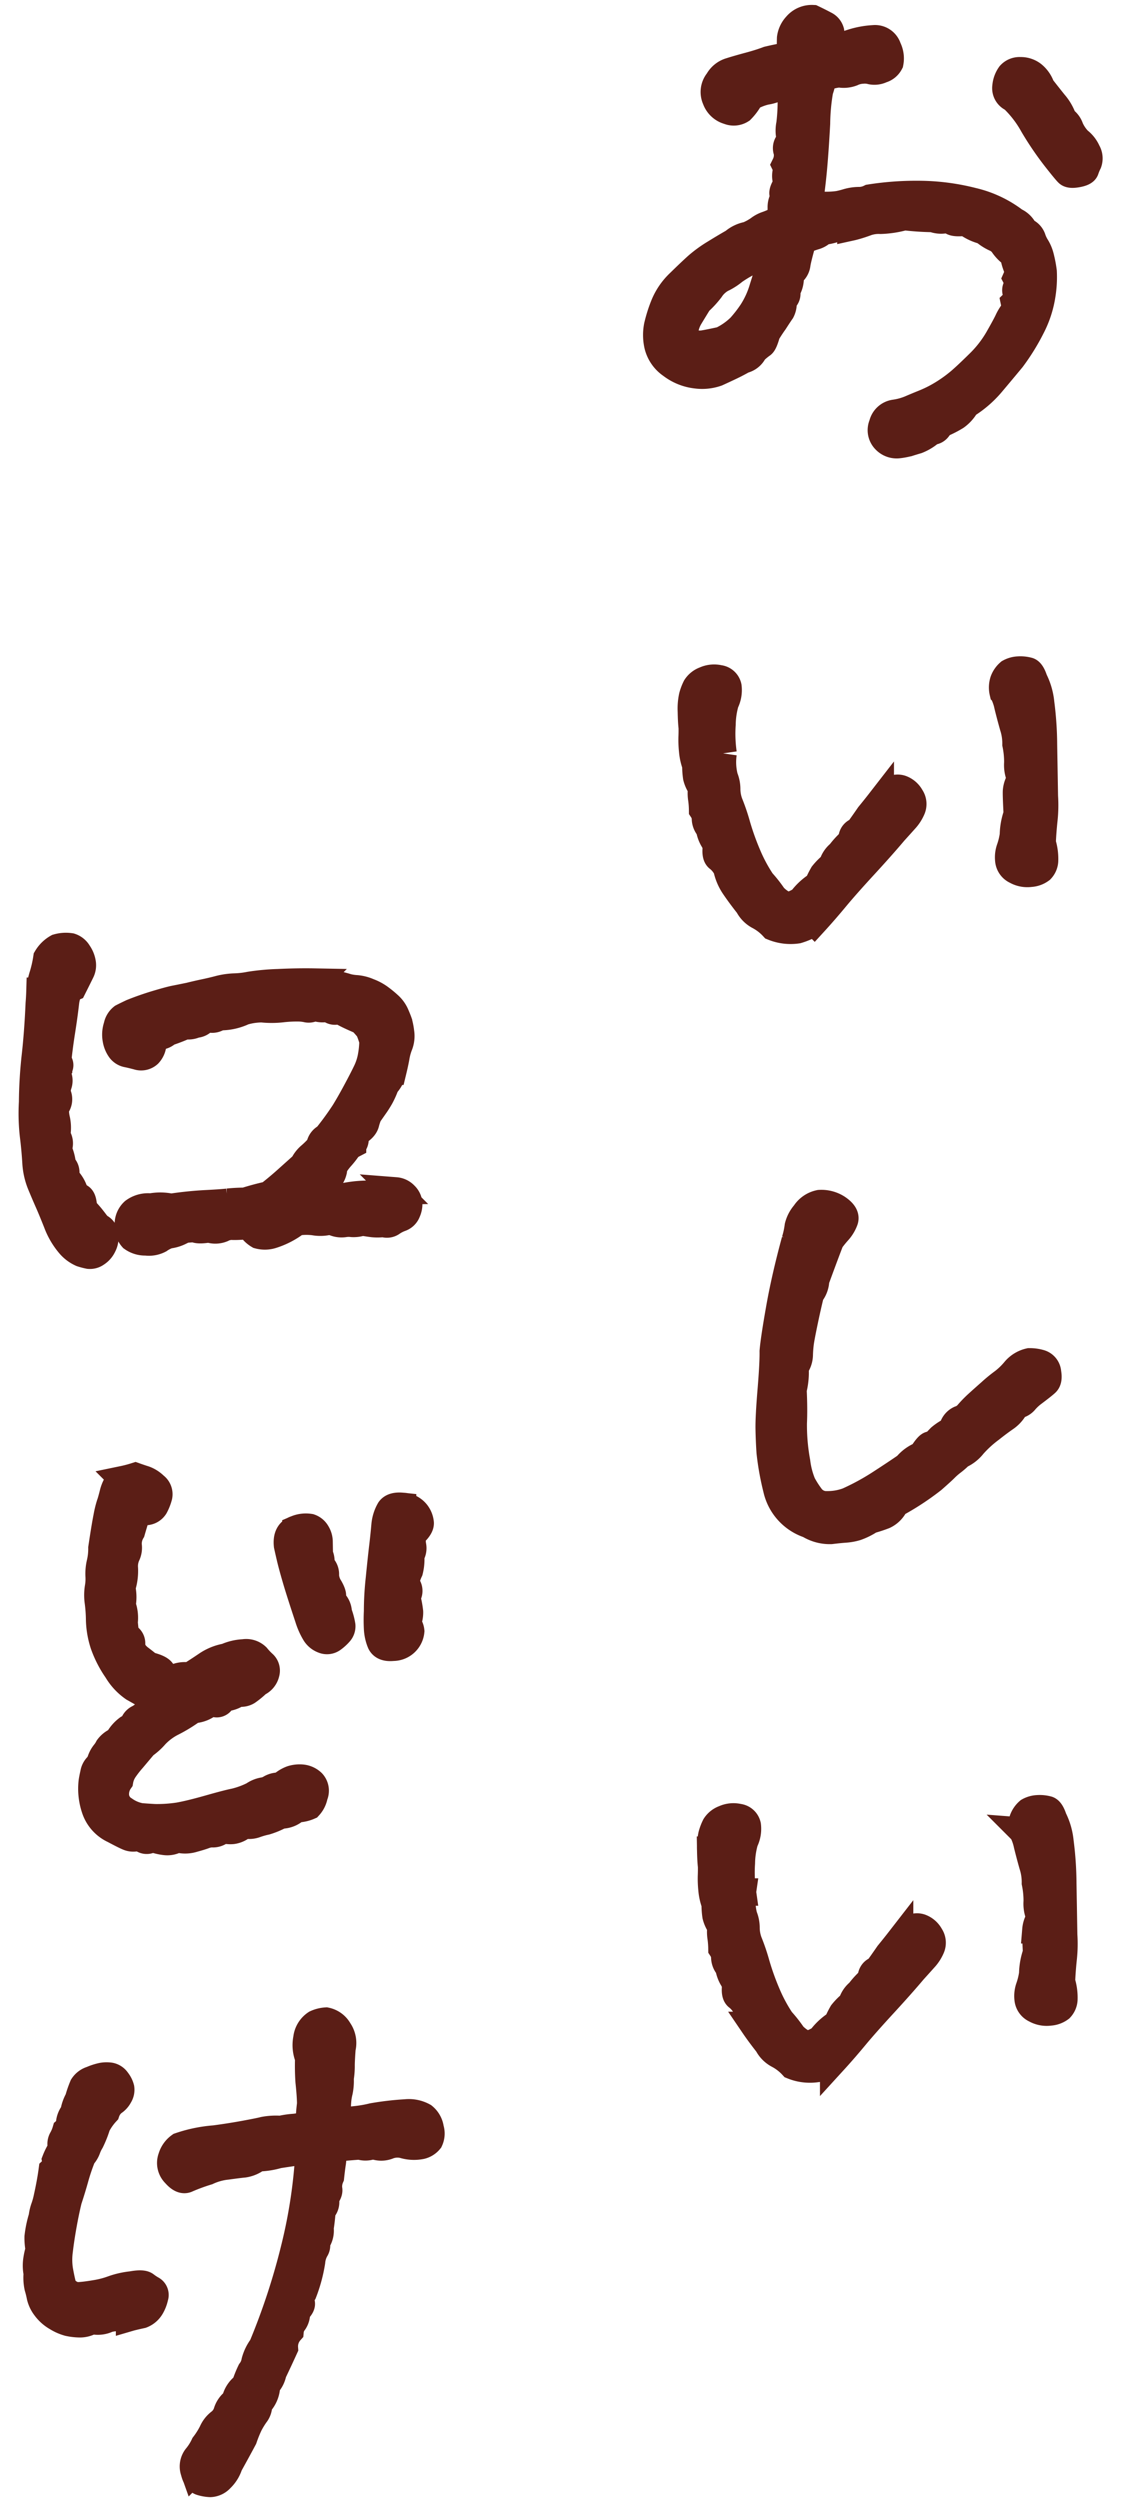 <svg xmlns="http://www.w3.org/2000/svg" width="107.838" height="237.129" viewBox="0 0 107.838 237.129">
  <g id="deliciousness_item1_copy" transform="translate(-337.244 -4424.721)">
    <path id="パス_6072" data-name="パス 6072" d="M19.173-28.6a1.517,1.517,0,0,1,.623.821,3.934,3.934,0,0,0,.793,1.218,2.622,2.622,0,0,1,.793,1.048,1.239,1.239,0,0,1,.085,1.048,5.244,5.244,0,0,0-.283.651q-.085.255-.765.368t-.878-.085q-.2-.2-.935-1.161a29.4,29.4,0,0,1-2.294-3.455,10.412,10.412,0,0,0-1.9-2.549,1.032,1.032,0,0,1-.623-1.133,2.219,2.219,0,0,1,.425-1.1,1.192,1.192,0,0,1,.963-.368,1.841,1.841,0,0,1,1.161.4,2.541,2.541,0,0,1,.793,1.189q.51.68,1.189,1.558A4.447,4.447,0,0,1,19.173-28.6ZM6.655-19.428a26.294,26.294,0,0,1-2.719-.227,9.4,9.4,0,0,1-2.266.312A3.537,3.537,0,0,0,.4-19.2q-.481.17-.878.283t-.68.17a2.531,2.531,0,0,1-.963-.113,4.6,4.6,0,0,1-1.7.453,1.687,1.687,0,0,1-.765.453q-.425.113-1.161.4-.51,1.7-.595,2.209a1.2,1.2,0,0,1-.4.765A.638.638,0,0,0-7-13.962a2.112,2.112,0,0,1-.4,1.161.634.634,0,0,1-.34.85A1.617,1.617,0,0,1-7.9-10.9q-.227.312-.68.991-.34.453-.736,1.076Q-9.6-7.873-9.8-7.76a6.033,6.033,0,0,0-.765.623,1.444,1.444,0,0,1-1.02.793q-.623.34-1.246.623t-1.274.566a4.216,4.216,0,0,1-1.954.17,4.741,4.741,0,0,1-2.351-.991,3.121,3.121,0,0,1-1.246-1.841,4.446,4.446,0,0,1,0-1.869A13.1,13.1,0,0,1-19-11.64a6.1,6.1,0,0,1,1.5-2.1q1.048-.991,1.7-1.558a11.821,11.821,0,0,1,1.7-1.189q1.048-.623,1.784-1.02a2.841,2.841,0,0,1,1.359-.623,5.564,5.564,0,0,0,1.076-.566,2.6,2.6,0,0,1,.793-.4,8.9,8.9,0,0,0,1.3-.566q.057-.68.057-1.048a1.623,1.623,0,0,1,.142-.68.827.827,0,0,0,.057-.595q-.085-.283.425-1.02a1.618,1.618,0,0,1-.113-.991,1.083,1.083,0,0,0-.057-.765,2.054,2.054,0,0,0,.2-1.274A.8.8,0,0,1-7-26.763a1.288,1.288,0,0,0,.17-.85,2.953,2.953,0,0,1,.057-.991,18.018,18.018,0,0,0,.17-2.436,4.951,4.951,0,0,0,.113-1.246,3.981,3.981,0,0,0-1.5.227,3.778,3.778,0,0,1-1.02.283,5.3,5.3,0,0,0-1.5.566,4.879,4.879,0,0,1-.878,1.161,1.287,1.287,0,0,1-1.189.085A1.774,1.774,0,0,1-13.764-31.1a1.605,1.605,0,0,1,.255-1.7,1.931,1.931,0,0,1,1.161-.906q.765-.227,1.784-.481t1.813-.538q.51-.113.991-.2A8.4,8.4,0,0,0-6.6-35.23q0-1.02.028-1.529A2.119,2.119,0,0,1-6-37.921a1.9,1.9,0,0,1,1.558-.651q.68.34,1.133.595a1,1,0,0,1,.538.651A5.192,5.192,0,0,1-2.86-35.8a9.179,9.179,0,0,0,2.039-.4A8.236,8.236,0,0,1,1.3-36.562a1.261,1.261,0,0,1,1.331.906,2.163,2.163,0,0,1,.17,1.388,1.264,1.264,0,0,1-.793.623,1.542,1.542,0,0,1-.963.113,2.425,2.425,0,0,0-.878-.085,2.577,2.577,0,0,0-.963.227,2.214,2.214,0,0,1-1.218.085,4.9,4.9,0,0,0-1.586.4,6.153,6.153,0,0,1-.312,1.161,19.381,19.381,0,0,0-.34,3.115q-.2,2.8-.4,4.56t-.538,3.738a16.41,16.41,0,0,0,1.756-.51A7.813,7.813,0,0,0-2.294-20.9a8.533,8.533,0,0,0,.85-.2,4.114,4.114,0,0,1,1.1-.142,2.314,2.314,0,0,0,1.048-.227,28.323,28.323,0,0,1,4.9-.255,21.019,21.019,0,0,1,4.843.736,10.544,10.544,0,0,1,3.965,1.954,1.753,1.753,0,0,1,.906.963,1.1,1.1,0,0,1,.708.68,3.619,3.619,0,0,0,.368.821,3.358,3.358,0,0,1,.368.906,11.545,11.545,0,0,1,.255,1.444,10.6,10.6,0,0,1-.17,2.266,9.791,9.791,0,0,1-1.02,2.945,20.12,20.12,0,0,1-1.926,3q-1.02,1.189-2.011,2.322A10.006,10.006,0,0,1,9.487-1.7,3.28,3.28,0,0,1,8.5-.623a9.818,9.818,0,0,1-.991.51A1.558,1.558,0,0,0,6.8.425a.713.713,0,0,1-.651.312,4.324,4.324,0,0,1-1.359.821q-.51.142-.793.227a6.67,6.67,0,0,1-.963.17A1.484,1.484,0,0,1,1.784,1.5,1.308,1.308,0,0,1,1.529.028,1.38,1.38,0,0,1,2.69-1.02a5.992,5.992,0,0,0,1.473-.368q.623-.255,1.359-.538a11.819,11.819,0,0,0,1.9-.935A13.393,13.393,0,0,0,8.949-3.937q.651-.538,1.813-1.643a10.847,10.847,0,0,0,1.869-2.294q.708-1.189.963-1.7a4.562,4.562,0,0,1,.481-.793,1.379,1.379,0,0,0,.17-.963.849.849,0,0,0,.227-.878.532.532,0,0,1,.057-.623q.227-.255-.057-.821a1.465,1.465,0,0,0,.085-.991,4.953,4.953,0,0,1-.312-1.218,3.6,3.6,0,0,1-.935-.935,1.776,1.776,0,0,0-.793-.68,4.457,4.457,0,0,1-1.048-.708,4.494,4.494,0,0,1-1.7-.85q-1.076.113-1.331-.113a.794.794,0,0,0-.708-.142A2.072,2.072,0,0,1,6.655-19.428Zm-16.709,3.455a11.767,11.767,0,0,0-2.266,1.189,5.537,5.537,0,0,1-1.02.651,2.684,2.684,0,0,0-.68.425,2.922,2.922,0,0,0-.566.623,8.989,8.989,0,0,1-1.133,1.189q-.51.793-.935,1.473a3.43,3.43,0,0,0-.481,1.643.888.888,0,0,0,.651.736,2.274,2.274,0,0,0,1.161.142q.566-.085,1.7-.312A6.633,6.633,0,0,0-11.81-9.431a12.452,12.452,0,0,0,1.161-1.444A8.614,8.614,0,0,0-9.6-13.084l.68-2.039q.227-.68.453-1.416A10.279,10.279,0,0,1-10.054-15.973Zm-4.078,46.92a5.819,5.819,0,0,0,.085,2.294,2.874,2.874,0,0,1,.2,1.133,3.918,3.918,0,0,0,.227,1.331,19.3,19.3,0,0,1,.68,2.124,25,25,0,0,0,.963,2.832,15.043,15.043,0,0,0,1.3,2.521A12.475,12.475,0,0,1-9.6,44.6a3.614,3.614,0,0,0,1.133.85q.453.17,1.529-.453a5.589,5.589,0,0,1,1.586-1.416,8.539,8.539,0,0,1,.51-.991,5.734,5.734,0,0,1,.906-.878A2.06,2.06,0,0,1-3.2,40.633a7.631,7.631,0,0,1,.765-.85,1.434,1.434,0,0,0,.425-.708.721.721,0,0,1,.566-.538q.51-.68,1.076-1.473.623-.736,1.076-1.3a5.8,5.8,0,0,1,.963-.963,1.037,1.037,0,0,1,1.048-.2,1.688,1.688,0,0,1,.878.793,1.168,1.168,0,0,1,.085,1.133,3.524,3.524,0,0,1-.566.878q-.312.34-1.161,1.246-1.133,1.3-2.889,3.144t-2.775,3.03q-1.02,1.189-2.039,2.266a6.2,6.2,0,0,1-1.614.708,4.4,4.4,0,0,1-2.294-.312,5.047,5.047,0,0,0-1.3-1.048,2.377,2.377,0,0,1-1.02-1.048q-.736-.963-1.274-1.784a4.719,4.719,0,0,1-.708-1.728,3,3,0,0,0-.765-.991q-.312-.2-.2-1.048a1.985,1.985,0,0,0-.283-.765,2.961,2.961,0,0,1-.34-1.048,1.357,1.357,0,0,1-.368-.878,1.619,1.619,0,0,0-.255-.878,8.28,8.28,0,0,0-.057-1.02,3.427,3.427,0,0,1-.028-.736,1.283,1.283,0,0,0-.17-.68,2.818,2.818,0,0,1-.255-.68,7.126,7.126,0,0,1-.057-1.133,5.166,5.166,0,0,1-.283-1.388,9.775,9.775,0,0,1-.028-1.246q.028-.481.028-.935-.057-.566-.057-1.529a5.485,5.485,0,0,1,.142-1.444,4.425,4.425,0,0,1,.34-.85,1.68,1.68,0,0,1,.85-.651,2.1,2.1,0,0,1,1.359-.113.966.966,0,0,1,.821.765,2.644,2.644,0,0,1-.283,1.5,7.982,7.982,0,0,0-.34,2.067A13.1,13.1,0,0,0-14.132,30.947Zm26.678-5.324a2.017,2.017,0,0,1,.057-1.076,1.928,1.928,0,0,1,.566-.793,1.91,1.91,0,0,1,.85-.227,2.867,2.867,0,0,1,.963.113q.283.113.51.85a6.222,6.222,0,0,1,.595,2.209,32.012,32.012,0,0,1,.2,3.965v4.871a12.88,12.88,0,0,1-.085,2.237q-.142,1.161-.2,2.181a5.022,5.022,0,0,1,.2,1.728,1.3,1.3,0,0,1-.368.793,1.828,1.828,0,0,1-.991.34,2.175,2.175,0,0,1-1.359-.283,1.194,1.194,0,0,1-.68-1.02,2.426,2.426,0,0,1,.142-1.048,6.824,6.824,0,0,0,.34-1.3,6.127,6.127,0,0,1,.4-1.982Q13.622,35.365,13.65,35a2.31,2.31,0,0,1,.227-.793.921.921,0,0,0,.057-.765,2.945,2.945,0,0,1-.113-1.133,8.435,8.435,0,0,0-.142-1.756,5.231,5.231,0,0,0-.227-1.7q-.283-1.076-.481-1.954A4.921,4.921,0,0,0,12.546,25.623ZM12.6,93.217a2.83,2.83,0,0,1-1.02,1.189q-.68.453-1.416,1.02a10.823,10.823,0,0,0-1.7,1.5,3.171,3.171,0,0,1-1.246.935,6.949,6.949,0,0,1-.736.623,6.768,6.768,0,0,0-.708.595q-.255.255-1.189,1.048a24.981,24.981,0,0,1-3.6,2.266,2.114,2.114,0,0,1-1.076,1.076,13.125,13.125,0,0,1-1.3.4,6.013,6.013,0,0,1-1.359.651,4.857,4.857,0,0,1-1.048.17q-.538.028-1.359.113a3.75,3.75,0,0,1-2.067-.595,4.611,4.611,0,0,1-3-3.427,25.659,25.659,0,0,1-.566-3.483q-.057-1.133-.057-2.237t.255-3.653q.255-2.549.255-3.682.113-1.133.68-4.05t1.586-6.429a7.86,7.86,0,0,0,.312-1.331,2.876,2.876,0,0,1,.651-1.189,2.178,2.178,0,0,1,1.416-.935,2.791,2.791,0,0,1,1.643.453q.906.623.68,1.189a3.153,3.153,0,0,1-.623.991,10.664,10.664,0,0,0-.736.878q-.4.963-1.473,3.738a2.127,2.127,0,0,1-.51,1.3Q-7,83.418-7.335,84.891T-7.76,86.93a11.561,11.561,0,0,0-.113,1.189A1.951,1.951,0,0,1-8.3,89.252,6.736,6.736,0,0,1-8.524,91.4q.057,1.813-.028,3.144a19.28,19.28,0,0,0,.255,3.71,7.892,7.892,0,0,0,.51,2.1A9.536,9.536,0,0,0-7,101.628a1.829,1.829,0,0,0,1.529.736,5.452,5.452,0,0,0,1.982-.312A22.908,22.908,0,0,0-.4,100.438q1.5-.935,2.521-1.614A3.476,3.476,0,0,1,3.6,97.8q.623-.963.85-.935a.548.548,0,0,0,.453-.2l.481-.481a5.149,5.149,0,0,1,1.161-.708,1.218,1.218,0,0,1,.708-.991,1.722,1.722,0,0,0,.765-.481,10.911,10.911,0,0,1,.935-.935q.481-.425,1.274-1.1a14.158,14.158,0,0,1,1.218-.963,6.887,6.887,0,0,0,1.1-1.02,2.528,2.528,0,0,1,1.416-.85,3.471,3.471,0,0,1,1.048.17.981.981,0,0,1,.651.878q.113.708-.17.963t-1.3.991a4.846,4.846,0,0,0-.765.708A1.16,1.16,0,0,1,12.6,93.217Zm-26.734,45.73a5.819,5.819,0,0,0,.085,2.294,2.874,2.874,0,0,1,.2,1.133,3.918,3.918,0,0,0,.227,1.331,19.3,19.3,0,0,1,.68,2.124,25,25,0,0,0,.963,2.832,15.043,15.043,0,0,0,1.3,2.521A12.476,12.476,0,0,1-9.6,152.6a3.614,3.614,0,0,0,1.133.85q.453.17,1.529-.453a5.589,5.589,0,0,1,1.586-1.416,8.538,8.538,0,0,1,.51-.991,5.733,5.733,0,0,1,.906-.878,2.06,2.06,0,0,1,.736-1.076,7.63,7.63,0,0,1,.765-.85,1.434,1.434,0,0,0,.425-.708.721.721,0,0,1,.566-.538q.51-.68,1.076-1.473.623-.736,1.076-1.3a5.8,5.8,0,0,1,.963-.963,1.037,1.037,0,0,1,1.048-.2,1.688,1.688,0,0,1,.878.793,1.168,1.168,0,0,1,.085,1.133,3.524,3.524,0,0,1-.566.878q-.312.34-1.161,1.246-1.133,1.3-2.889,3.144t-2.775,3.03q-1.02,1.189-2.039,2.266a6.2,6.2,0,0,1-1.614.708,4.4,4.4,0,0,1-2.294-.312,5.047,5.047,0,0,0-1.3-1.048,2.377,2.377,0,0,1-1.02-1.048q-.736-.963-1.274-1.784a4.719,4.719,0,0,1-.708-1.728,3,3,0,0,0-.765-.991q-.312-.2-.2-1.048a1.985,1.985,0,0,0-.283-.765,2.961,2.961,0,0,1-.34-1.048,1.357,1.357,0,0,1-.368-.878,1.619,1.619,0,0,0-.255-.878,8.28,8.28,0,0,0-.057-1.02,3.427,3.427,0,0,1-.028-.736,1.283,1.283,0,0,0-.17-.68,2.818,2.818,0,0,1-.255-.68,7.126,7.126,0,0,1-.057-1.133,5.166,5.166,0,0,1-.283-1.388,9.775,9.775,0,0,1-.028-1.246q.028-.481.028-.935-.057-.566-.057-1.529a5.485,5.485,0,0,1,.142-1.444,4.425,4.425,0,0,1,.34-.85,1.68,1.68,0,0,1,.85-.651,2.1,2.1,0,0,1,1.359-.113.966.966,0,0,1,.821.765,2.644,2.644,0,0,1-.283,1.5,7.982,7.982,0,0,0-.34,2.067A13.1,13.1,0,0,0-14.132,138.947Zm26.678-5.324a2.017,2.017,0,0,1,.057-1.076,1.928,1.928,0,0,1,.566-.793,1.91,1.91,0,0,1,.85-.227,2.867,2.867,0,0,1,.963.113q.283.113.51.85a6.222,6.222,0,0,1,.595,2.209,32.012,32.012,0,0,1,.2,3.965v4.871a12.88,12.88,0,0,1-.085,2.237q-.142,1.161-.2,2.181a5.022,5.022,0,0,1,.2,1.728,1.3,1.3,0,0,1-.368.793,1.828,1.828,0,0,1-.991.34,2.175,2.175,0,0,1-1.359-.283,1.194,1.194,0,0,1-.68-1.02,2.426,2.426,0,0,1,.142-1.048,6.824,6.824,0,0,0,.34-1.3,6.127,6.127,0,0,1,.4-1.982q-.057-1.812-.028-2.181a2.31,2.31,0,0,1,.227-.793.921.921,0,0,0,.057-.765,2.945,2.945,0,0,1-.113-1.133,8.435,8.435,0,0,0-.142-1.756,5.231,5.231,0,0,0-.227-1.7q-.283-1.076-.481-1.954A4.921,4.921,0,0,0,12.546,133.623Z" transform="matrix(1, -0.017, 0.017, 1, 419.492, 4464.986)" fill="#5b1e16" stroke="#5b1e16" stroke-width="2.6"/>
    <path id="パス_6071" data-name="パス 6071" d="M7.93-7.93A7.551,7.551,0,0,1,5.551-6.74a2.254,2.254,0,0,1-1.246,0,2.194,2.194,0,0,1-.85-.963A9.491,9.491,0,0,1,1.9-7.618a1.93,1.93,0,0,0-1.048.2A1.717,1.717,0,0,1-.4-7.42q-1.076.17-1.359-.057l-.963.057-.481.227a3.186,3.186,0,0,1-1.048.283,3.453,3.453,0,0,0-.878.425,2.107,2.107,0,0,1-1.274.2,2.073,2.073,0,0,1-1.274-.4,1.573,1.573,0,0,1-.368-1.189,1.608,1.608,0,0,1,.538-1.3,2.264,2.264,0,0,1,1.614-.4,4.732,4.732,0,0,1,1.926.057q1.7-.227,3.313-.283t2.1-.113a15.768,15.768,0,0,1,1.614-.057q1.133-.34,2.266-.566.906-.68,1.756-1.416a15.574,15.574,0,0,1,1.473-1.133,2.62,2.62,0,0,1,.793-1.1,8.187,8.187,0,0,0,.906-.878,1.031,1.031,0,0,1,.623-.85,28.674,28.674,0,0,0,1.756-2.322q.51-.793,1.161-1.954t1.02-1.9a5.586,5.586,0,0,0,.51-1.558,8.2,8.2,0,0,0,.142-1.331,8.235,8.235,0,0,0-.368-1.1,9.187,9.187,0,0,0-.708-.821q-1.02-.453-1.529-.736a1.416,1.416,0,0,0-.878-.227.663.663,0,0,1-.651-.34,1.794,1.794,0,0,1-1.048.028l-.312-.142a.8.8,0,0,1-.68.2,3.974,3.974,0,0,0-.878-.113,12.007,12.007,0,0,0-1.558.057,8.8,8.8,0,0,1-1.869-.028,6.179,6.179,0,0,0-1.756.227,5.128,5.128,0,0,1-1.926.453,1.557,1.557,0,0,0-.651.142A.965.965,0,0,1,0-27.329a.686.686,0,0,0-.651.2,1.024,1.024,0,0,1-.708.283,1.542,1.542,0,0,1-.963.113,15.7,15.7,0,0,1-1.7.623,1.191,1.191,0,0,1-.566.312,2.51,2.51,0,0,0-.85.481A1.536,1.536,0,0,1-5.862-24.1a1.031,1.031,0,0,1-1.02.2q-.595-.17-.991-.255a1.076,1.076,0,0,1-.651-.425,2.25,2.25,0,0,1-.368-.935,2.509,2.509,0,0,1,.113-1.274,1.385,1.385,0,0,1,.51-.821q.283-.142.906-.425,1.189-.453,2.407-.793t1.7-.425q.481-.085,1.388-.255.736-.17,1.473-.312t1.416-.312a6.839,6.839,0,0,1,1.416-.17,8.631,8.631,0,0,0,1.444-.142,21.434,21.434,0,0,1,2.662-.2q1.841-.057,3.455,0a11.123,11.123,0,0,1,3.144.566,4.989,4.989,0,0,0,.878.142,3.691,3.691,0,0,1,1.1.312,4.484,4.484,0,0,1,.991.538,9.562,9.562,0,0,1,.878.736,2.619,2.619,0,0,1,.651.906q.2.481.283.736a5.66,5.66,0,0,1,.17.935,2.343,2.343,0,0,1-.142,1.218,5.534,5.534,0,0,0-.34,1.161q-.113.566-.312,1.331a2.731,2.731,0,0,1-.708,1.274,7.688,7.688,0,0,1-.538,1.161q-.255.425-.481.736a5,5,0,0,1-.51.595,5.749,5.749,0,0,0-.425,1.1q-.142.538-1.048.991.113.85-.227,1.02a1.547,1.547,0,0,0-.566.481,7.51,7.51,0,0,1-.538.651,6.229,6.229,0,0,0-.51.623,1.58,1.58,0,0,0-.255.708,1.832,1.832,0,0,1-.595.963,6.921,6.921,0,0,0-.991,1.274,9.415,9.415,0,0,1,1.359.17,4.641,4.641,0,0,0,1.3.057,11.429,11.429,0,0,1,2.549-.17,4.977,4.977,0,0,1,1.1-.227q.595-.057,1.161-.057a1.316,1.316,0,0,1,.85.425,1.243,1.243,0,0,1,.368.736,1.734,1.734,0,0,1-.17.821,1.019,1.019,0,0,1-.623.595,3.651,3.651,0,0,0-.821.4.805.805,0,0,1-.793.085,4.546,4.546,0,0,1-1.02,0q-.4-.057-1.02-.17A2.412,2.412,0,0,1,13.2-7.7a2.587,2.587,0,0,0-.765,0,1.8,1.8,0,0,1-.878-.113,1.5,1.5,0,0,0-.85-.085A3.331,3.331,0,0,1,9.572-7.93,5.967,5.967,0,0,0,7.93-7.93ZM-13.65-6.174a6.9,6.9,0,0,1-1.161-2.067q-.481-1.274-.793-2.011t-.68-1.671a6.361,6.361,0,0,1-.425-2.011q-.057-1.359-.2-2.662a18.609,18.609,0,0,1-.028-3.115,42.524,42.524,0,0,1,.34-4.39q.283-2.181.453-4.956.057-.566.085-1.161a6.247,6.247,0,0,1,.312-1.5,11.367,11.367,0,0,0,.4-1.643,2.72,2.72,0,0,1,1.02-.963,2.9,2.9,0,0,1,1.246-.057,1.3,1.3,0,0,1,.708.595,2.245,2.245,0,0,1,.368.935,1.362,1.362,0,0,1-.113.793q-.17.34-.793,1.529-.566.227-.736,1.359-.17,1.3-.425,2.747t-.425,2.86q.34.34.085.651a.685.685,0,0,0-.085.736,1.126,1.126,0,0,1,.028.821,2.508,2.508,0,0,0-.142.85,1.088,1.088,0,0,1-.17,1.3,3.9,3.9,0,0,0,.085,1.218,3.684,3.684,0,0,1-.028,1.5,1.1,1.1,0,0,1,.113,1.246,4.458,4.458,0,0,1,.4,1.586.816.816,0,0,1,.312.708,1.13,1.13,0,0,0,.227.736,3.073,3.073,0,0,1,.481.821,1.467,1.467,0,0,0,.595.765q.312.142.312,1.1.51.566.708.821t.425.566a1.748,1.748,0,0,0,.51.481.846.846,0,0,1,.34.68,1.681,1.681,0,0,1-.2.991,1.7,1.7,0,0,1-.651.708,1.008,1.008,0,0,1-.68.17,6.127,6.127,0,0,1-.708-.2A3.152,3.152,0,0,1-13.65-6.174ZM-8.978,24.66a5.074,5.074,0,0,1-.283,1.813,4,4,0,0,1,0,1.643,3.357,3.357,0,0,1,.17,1.643q.057.68.113,1.3a.7.7,0,0,1,.566.708,1.572,1.572,0,0,0,.2.85,2.589,2.589,0,0,0,.595.623q.4.312.793.651,1.076.283,1.246.623A.968.968,0,0,0-4.984,35a1.574,1.574,0,0,0,.935,0,2.292,2.292,0,0,1,1.076-.028q.85-.51,1.671-1.048a4.74,4.74,0,0,1,1.841-.708,4.579,4.579,0,0,1,1.671-.368,1.422,1.422,0,0,1,1.218.4,6.152,6.152,0,0,0,.651.708.849.849,0,0,1,.2.85,1.324,1.324,0,0,1-.793.906,7.4,7.4,0,0,1-.991.793,1.144,1.144,0,0,1-.878.113,2.285,2.285,0,0,1-.906.4A1.175,1.175,0,0,0,0,37.4a.513.513,0,0,1-.651.17.568.568,0,0,0-.68.142,2.53,2.53,0,0,1-1.359.425A13.992,13.992,0,0,1-4.645,39.3a5.8,5.8,0,0,0-1.671,1.189,5.539,5.539,0,0,1-1.076.935l-1.133,1.3a10.229,10.229,0,0,0-.821,1.02,2.72,2.72,0,0,0-.425,1.02,2.206,2.206,0,0,0-.425,1.416,1.725,1.725,0,0,0,.821,1.359,3.852,3.852,0,0,0,1.529.68q.566.057,1.331.113a13.614,13.614,0,0,0,2.294-.113q1.076-.17,2.889-.651t2.464-.595a8.113,8.113,0,0,0,1.784-.623,2.314,2.314,0,0,1,.906-.368,1.809,1.809,0,0,0,.736-.255,1.583,1.583,0,0,1,.963-.17,2.843,2.843,0,0,1,1.048-.651,2.5,2.5,0,0,1,.991-.085,1.614,1.614,0,0,1,.935.453,1.109,1.109,0,0,1,.17,1.218,1.987,1.987,0,0,1-.51.991,2.983,2.983,0,0,1-1.218.227,1.992,1.992,0,0,1-1.473.566,7.3,7.3,0,0,1-1.416.566,7.523,7.523,0,0,0-.963.255,1.8,1.8,0,0,1-1.133.028,1.832,1.832,0,0,1-1.1.538,2.077,2.077,0,0,1-.935-.142,1.167,1.167,0,0,1-.878.425,2.017,2.017,0,0,0-.821.113q-.4.142-1.076.312a2.606,2.606,0,0,1-1.1.085,1.292,1.292,0,0,0-.765.057,1.716,1.716,0,0,1-.85.085,5.207,5.207,0,0,1-1.246-.34.641.641,0,0,1-.793.113,1.111,1.111,0,0,0-.736-.17,1.217,1.217,0,0,1-.68-.085q-.34-.142-1.359-.708a3.364,3.364,0,0,1-1.728-1.954,5.908,5.908,0,0,1-.255-2.634q.057-.34.17-.793a1.2,1.2,0,0,1,.312-.623,1.534,1.534,0,0,0,.368-.595,2.28,2.28,0,0,1,.368-.651,2.983,2.983,0,0,0,.368-.538,1.975,1.975,0,0,1,.906-.651,3.234,3.234,0,0,1,.991-1.133A1.4,1.4,0,0,0-8.3,39.3a.9.9,0,0,1,.453-.425,2.537,2.537,0,0,0,.736-.566,9.549,9.549,0,0,1,1.076-.85,13.279,13.279,0,0,0-1.161-.821q-.425-.255-1.1-.651a5.347,5.347,0,0,1-1.529-1.7,10.246,10.246,0,0,1-1.218-2.464,8.1,8.1,0,0,1-.368-2.464A14.1,14.1,0,0,0-11.5,27.8a4.59,4.59,0,0,1,.028-1.359,4.724,4.724,0,0,0,.085-1.133,4.42,4.42,0,0,1,.142-1.246,5.934,5.934,0,0,0,.17-1.388q.34-2.039.538-2.945a9.357,9.357,0,0,1,.312-1.189q.113-.283.34-1.133.34-1.076.935-1.189a11.576,11.576,0,0,0,1.161-.283q.453.17.878.312a2.672,2.672,0,0,1,.935.623.972.972,0,0,1,.368.991,4.308,4.308,0,0,1-.4.963A1.036,1.036,0,0,1-7,19.279a1.343,1.343,0,0,0-.878.708q-.142.425-.368,1.161a2.317,2.317,0,0,0-.34,1.3,1.583,1.583,0,0,1-.17.963A2.611,2.611,0,0,0-8.978,24.66Zm26.734,3.115a9.366,9.366,0,0,1,.255,1.444,2.379,2.379,0,0,1-.255,1.1,1.175,1.175,0,0,1,.34.736,1.689,1.689,0,0,1-1.7,1.5q-.963.085-1.189-.51a4.1,4.1,0,0,1-.255-1.3,15.946,15.946,0,0,1,.028-1.614,28.38,28.38,0,0,1,.227-3.087q.227-1.954.368-2.974t.255-2.1a3.533,3.533,0,0,1,.481-1.444q.312-.425,1.218-.312a1.707,1.707,0,0,1,1.274.651,1.767,1.767,0,0,1,.368.963q0,.425-.736,1.048a2.968,2.968,0,0,0-.028,1.076,1.169,1.169,0,0,1-.2.906,4.407,4.407,0,0,1-.142,1.473,4.756,4.756,0,0,0-.255.623,1.443,1.443,0,0,0,.085.906A.81.81,0,0,1,17.757,27.775ZM6.542,22.734q-.113-1.246.821-1.529a2.386,2.386,0,0,1,1.331-.142,1.152,1.152,0,0,1,.623.538,1.586,1.586,0,0,1,.227.793v1.246a1.415,1.415,0,0,1,.142.68.775.775,0,0,0,.2.566,1.034,1.034,0,0,1,.2.736,2.388,2.388,0,0,0,.368,1.189q.34.623.255.85t.227.623a1.427,1.427,0,0,1,.312.906,5.933,5.933,0,0,1,.312,1.218.883.883,0,0,1-.255.68,3.794,3.794,0,0,1-.651.566.893.893,0,0,1-.85.085,1.523,1.523,0,0,1-.793-.68,6.5,6.5,0,0,1-.595-1.416Q7.618,27.1,7.278,25.85t-.481-1.9Q6.655,23.3,6.542,22.734ZM4.956,78.094a8.089,8.089,0,0,1,1.3-.17,6.369,6.369,0,0,0,1.416-.283,17.241,17.241,0,0,1,.17-1.926q0-.85-.113-2.1-.057-1.076,0-2.266a3.18,3.18,0,0,1-.142-1.841,1.941,1.941,0,0,1,.878-1.388,2.685,2.685,0,0,1,.963-.227,1.8,1.8,0,0,1,1.189.906,2.085,2.085,0,0,1,.283,1.7q-.113,1.246-.113,1.7a7.12,7.12,0,0,1-.113,1.133,4.951,4.951,0,0,1-.113,1.246,5.578,5.578,0,0,0-.17.963q-.057.566-.057,1.869,1.246-.057,2.011-.142a11.3,11.3,0,0,0,1.359-.227,27.471,27.471,0,0,1,3.144-.312,2.836,2.836,0,0,1,1.671.368,1.787,1.787,0,0,1,.623,1.161,1.51,1.51,0,0,1-.085,1.1,1.465,1.465,0,0,1-.793.481,3.447,3.447,0,0,1-1.7-.113,2.462,2.462,0,0,0-1.388.057,1.77,1.77,0,0,1-1.1.085,1.028,1.028,0,0,0-.708-.028,1.647,1.647,0,0,1-.935-.057q-1.076.057-2.549.17A8.08,8.08,0,0,1,9.8,81.294q-.085.481-.2,1.388a2.249,2.249,0,0,0-.2,1.133q.085.34-.368.85A1.011,1.011,0,0,1,8.751,85.8q-.113,1.133-.227,1.7a1.782,1.782,0,0,1-.4,1.359.726.726,0,0,1-.085.68,2.813,2.813,0,0,0-.368,1.133,14.168,14.168,0,0,1-.85,2.945q-.4.623-.227.906t-.453.85a1.422,1.422,0,0,1-.255.991,1.659,1.659,0,0,0-.368.878,2.173,2.173,0,0,0-.566,1.586q-.566,1.189-1.133,2.322a2.127,2.127,0,0,1-.623,1.133,2.5,2.5,0,0,1-.793,1.813,1.362,1.362,0,0,1-.312.963,8.281,8.281,0,0,0-.595.935,12.074,12.074,0,0,0-.566,1.331q-.566,1.02-1.416,2.492a3.044,3.044,0,0,1-.821,1.274,1.418,1.418,0,0,1-.991.453,3.444,3.444,0,0,1-.878-.17q-.425-.142-.623-.991a1.422,1.422,0,0,1,.227-1.331,5.382,5.382,0,0,0,.765-1.161,7.491,7.491,0,0,0,.793-1.218,2.325,2.325,0,0,1,.736-.906,1.971,1.971,0,0,0,.68-.935,1.967,1.967,0,0,1,.538-.85l.255-.17a2.231,2.231,0,0,1,.963-1.473,10.381,10.381,0,0,1,.566-1.359,2.189,2.189,0,0,0,.425-.935,4.109,4.109,0,0,1,.708-1.388,63.877,63.877,0,0,0,3.257-9.4,48.766,48.766,0,0,0,1.5-9.062,10.92,10.92,0,0,0-1.189.057q-.51.057-1.756.227a7.221,7.221,0,0,1-1.586.255,1.125,1.125,0,0,0-.736.255,2.679,2.679,0,0,1-.963.312q-.4.028-1.586.17a5.8,5.8,0,0,0-1.869.481,18.043,18.043,0,0,0-1.954.68q-.481.227-1.1-.51a1.428,1.428,0,0,1-.312-1.529,2.063,2.063,0,0,1,.793-1.076,13.29,13.29,0,0,1,3.313-.623q1.473-.17,2.86-.4t1.841-.34A6.223,6.223,0,0,1,4.956,78.094ZM-18.38,91.348a3.618,3.618,0,0,1-.028-1.189,6.4,6.4,0,0,1,.255-1.076,5.491,5.491,0,0,1-.085-1.189,10.178,10.178,0,0,1,.425-1.869,3.983,3.983,0,0,1,.227-.906,7.169,7.169,0,0,0,.283-.963q.34-1.416.51-2.549a1.062,1.062,0,0,0,.34-.963,5.626,5.626,0,0,1,.623-1.133.937.937,0,0,1,.028-.821,3.768,3.768,0,0,0,.368-.821,1,1,0,0,0,.368-.736,1.788,1.788,0,0,1,.425-.963,3.524,3.524,0,0,1,.453-1.246,9.636,9.636,0,0,1,.453-1.246,1.469,1.469,0,0,1,.821-.595,5.206,5.206,0,0,1,1.02-.312,2.407,2.407,0,0,1,.736,0,1,1,0,0,1,.651.453,1.84,1.84,0,0,1,.34.708,1.059,1.059,0,0,1-.17.708,1.567,1.567,0,0,1-.566.595,2.077,2.077,0,0,0-.68.935,5.676,5.676,0,0,0-.906,1.246,10.061,10.061,0,0,1-.623,1.5,3.771,3.771,0,0,0-.34.68,2.076,2.076,0,0,1-.453.708,19.353,19.353,0,0,0-.736,2.039q-.283.963-.68,2.1-.283,1.076-.538,2.379t-.4,2.379a6.557,6.557,0,0,0-.028,1.813q.113.736.255,1.359a1.17,1.17,0,0,0,.595.85,1.568,1.568,0,0,0,1.048.312q.595-.028,1.529-.17a8.735,8.735,0,0,0,1.643-.4,7.75,7.75,0,0,1,1.784-.368q1.02-.17,1.3.057a5.146,5.146,0,0,0,.623.425.586.586,0,0,1,.227.708,3.056,3.056,0,0,1-.4.963,1.715,1.715,0,0,1-.85.68q-.85.17-1.161.255a1.851,1.851,0,0,1-.793,0,3.464,3.464,0,0,0-1.274.085,2.165,2.165,0,0,1-1.529.113,2.035,2.035,0,0,1-1.161.312,5.412,5.412,0,0,1-1.048-.142,4.209,4.209,0,0,1-1.1-.51,3.438,3.438,0,0,1-1.048-.963,2.7,2.7,0,0,1-.481-1.048,8.731,8.731,0,0,0-.2-.878A4.292,4.292,0,0,1-18.38,91.348Z" transform="matrix(1, -0.017, 0.017, 1, 357.609, 4548.681)" fill="#5b1e16" stroke="#5b1e16" stroke-width="2.6"/>
  </g>
</svg>
